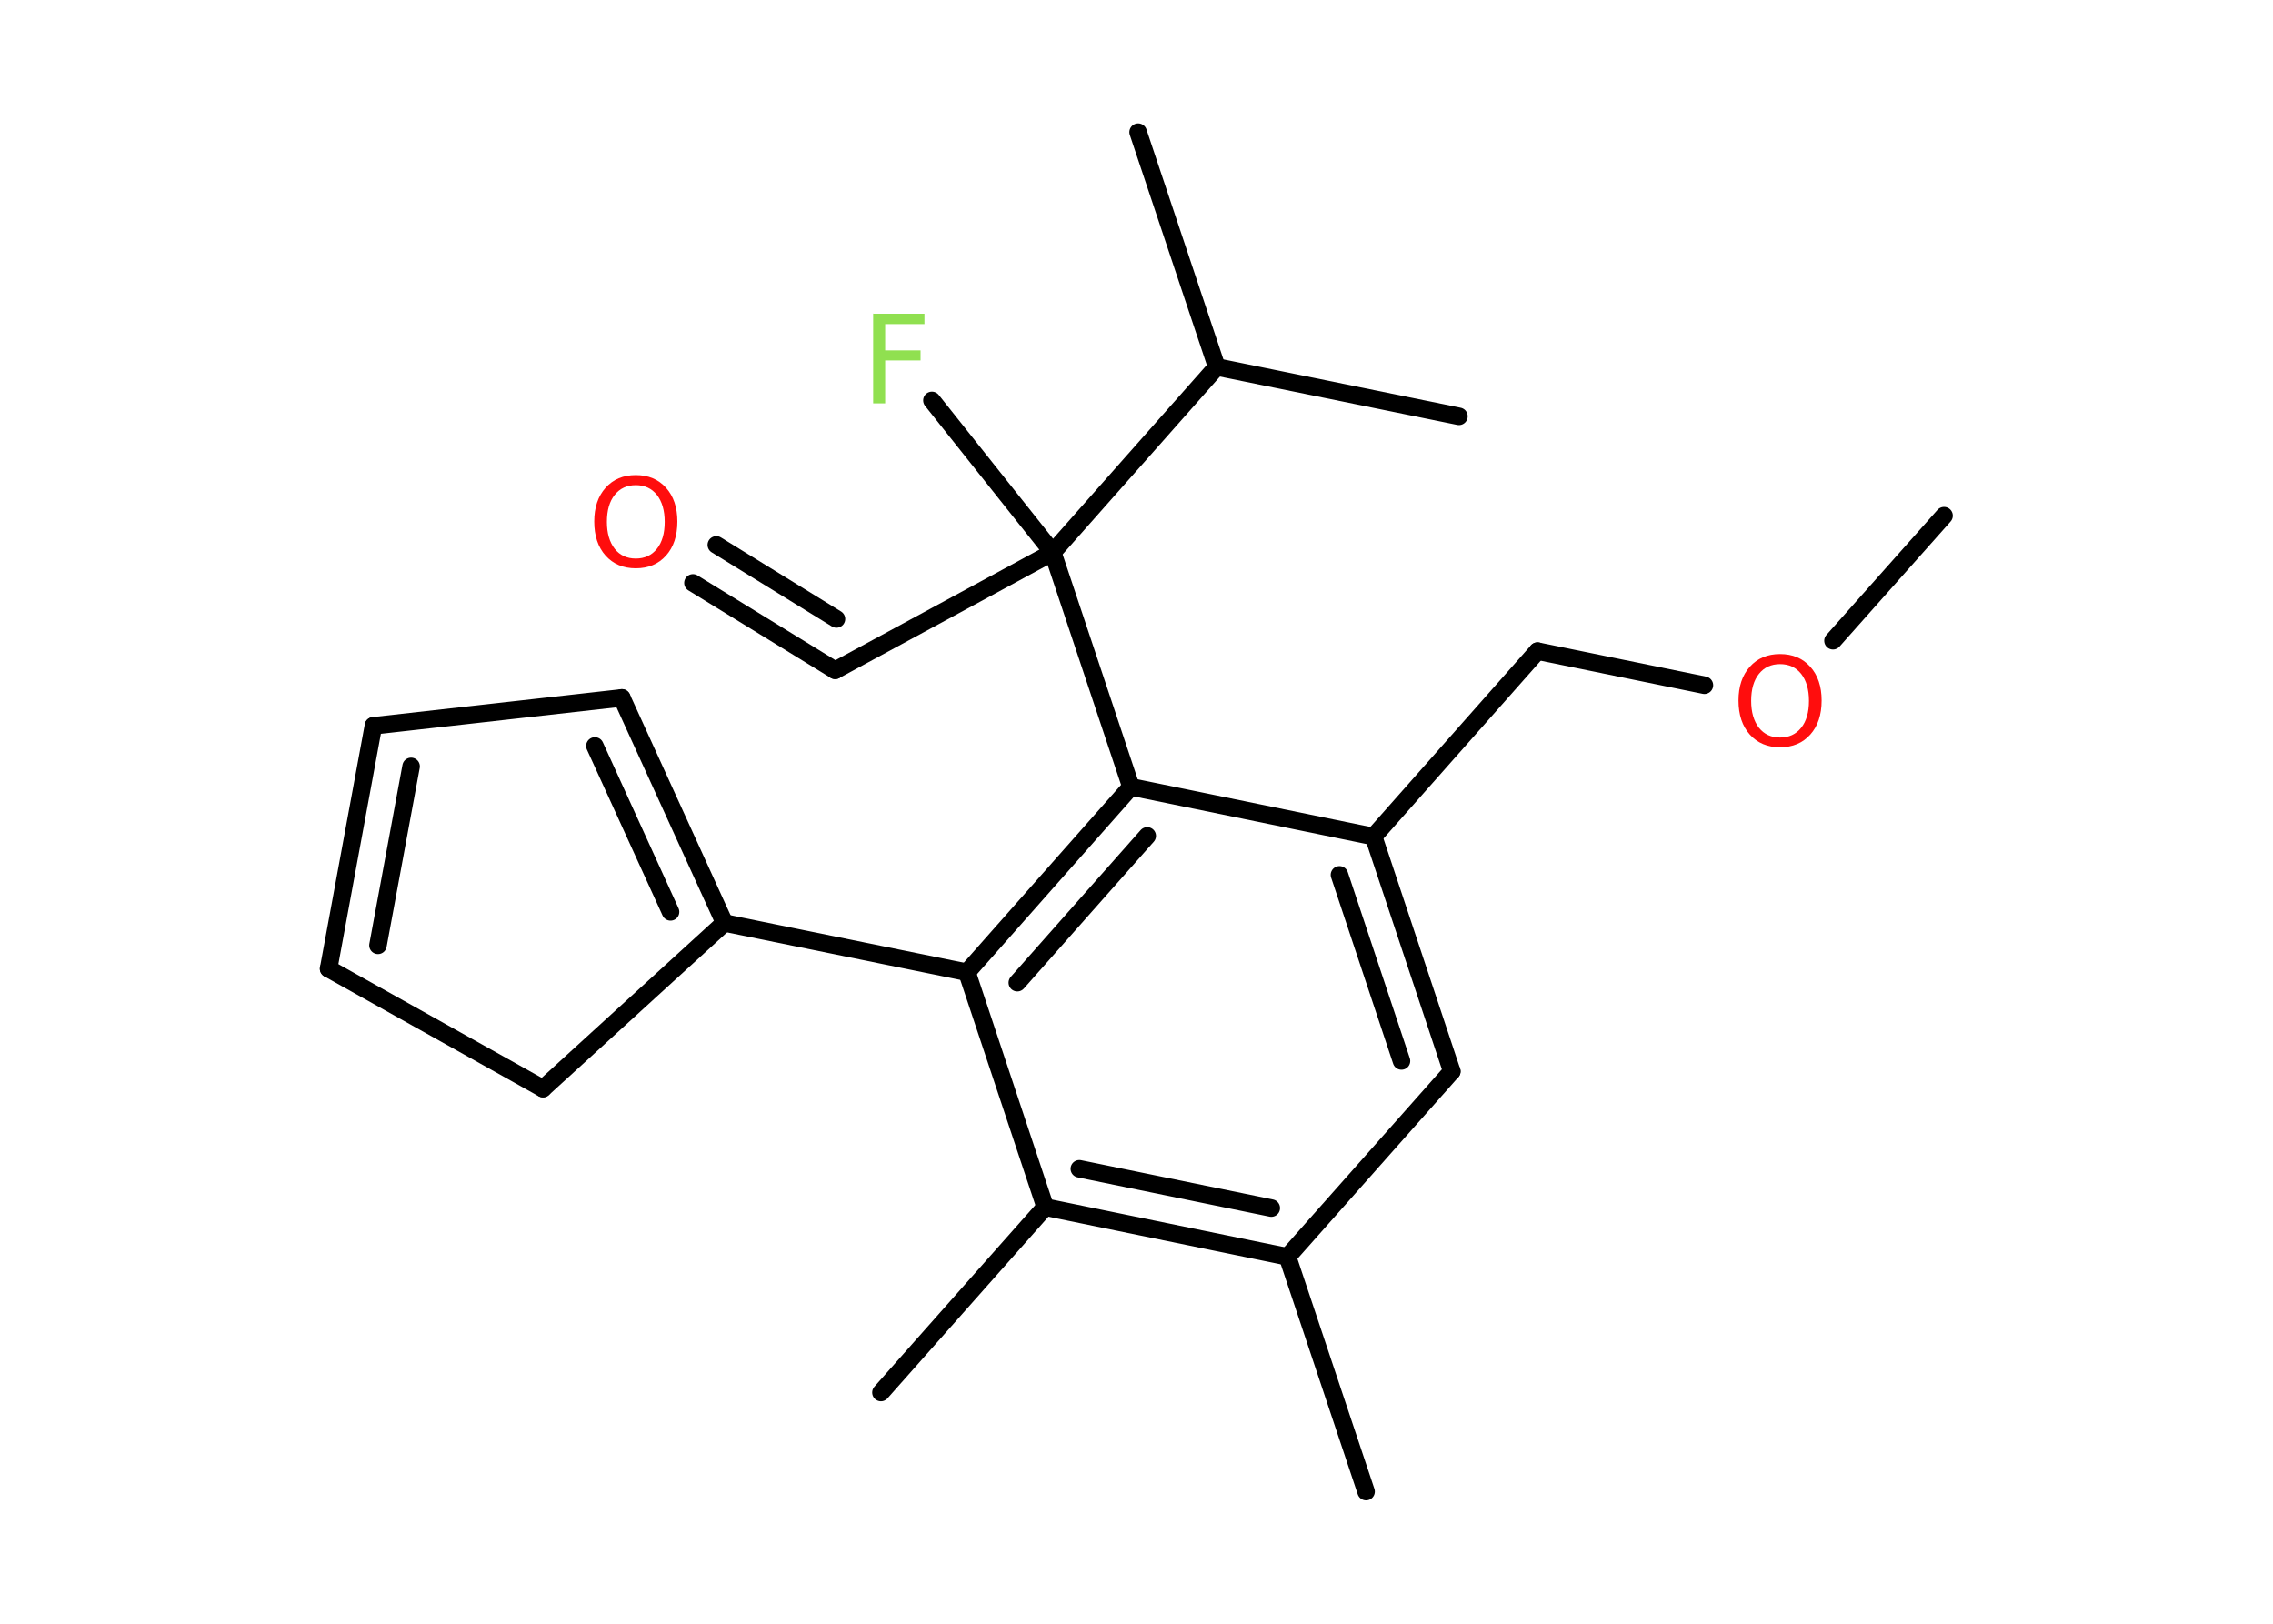 <?xml version='1.0' encoding='UTF-8'?>
<!DOCTYPE svg PUBLIC "-//W3C//DTD SVG 1.1//EN" "http://www.w3.org/Graphics/SVG/1.1/DTD/svg11.dtd">
<svg version='1.2' xmlns='http://www.w3.org/2000/svg' xmlns:xlink='http://www.w3.org/1999/xlink' width='70.0mm' height='50.0mm' viewBox='0 0 70.0 50.0'>
  <desc>Generated by the Chemistry Development Kit (http://github.com/cdk)</desc>
  <g stroke-linecap='round' stroke-linejoin='round' stroke='#000000' stroke-width='.54' fill='#FF0D0D'>
    <rect x='.0' y='.0' width='70.0' height='50.0' fill='#FFFFFF' stroke='none'/>
    <g id='mol1' class='mol'>
      <line id='mol1bnd1' class='bond' x1='59.87' y1='15.88' x2='56.45' y2='19.73'/>
      <line id='mol1bnd2' class='bond' x1='52.49' y1='21.1' x2='47.35' y2='20.05'/>
      <line id='mol1bnd3' class='bond' x1='47.35' y1='20.05' x2='42.3' y2='25.76'/>
      <g id='mol1bnd4' class='bond'>
        <line x1='44.71' y1='32.99' x2='42.3' y2='25.76'/>
        <line x1='43.16' y1='32.67' x2='41.25' y2='26.94'/>
      </g>
      <line id='mol1bnd5' class='bond' x1='44.71' y1='32.99' x2='39.65' y2='38.7'/>
      <line id='mol1bnd6' class='bond' x1='39.65' y1='38.7' x2='42.07' y2='45.93'/>
      <g id='mol1bnd7' class='bond'>
        <line x1='32.19' y1='37.17' x2='39.65' y2='38.7'/>
        <line x1='33.24' y1='35.99' x2='39.15' y2='37.2'/>
      </g>
      <line id='mol1bnd8' class='bond' x1='32.19' y1='37.17' x2='27.13' y2='42.88'/>
      <line id='mol1bnd9' class='bond' x1='32.19' y1='37.17' x2='29.78' y2='29.94'/>
      <line id='mol1bnd10' class='bond' x1='29.78' y1='29.94' x2='22.31' y2='28.42'/>
      <g id='mol1bnd11' class='bond'>
        <line x1='22.31' y1='28.42' x2='19.15' y2='21.49'/>
        <line x1='20.65' y1='28.08' x2='18.32' y2='22.97'/>
      </g>
      <line id='mol1bnd12' class='bond' x1='19.15' y1='21.49' x2='11.5' y2='22.35'/>
      <g id='mol1bnd13' class='bond'>
        <line x1='11.5' y1='22.35' x2='10.12' y2='29.83'/>
        <line x1='12.66' y1='23.6' x2='11.64' y2='29.11'/>
      </g>
      <line id='mol1bnd14' class='bond' x1='10.12' y1='29.83' x2='16.72' y2='33.52'/>
      <line id='mol1bnd15' class='bond' x1='22.31' y1='28.42' x2='16.72' y2='33.52'/>
      <g id='mol1bnd16' class='bond'>
        <line x1='34.83' y1='24.23' x2='29.78' y2='29.94'/>
        <line x1='35.33' y1='25.74' x2='31.33' y2='30.26'/>
      </g>
      <line id='mol1bnd17' class='bond' x1='42.3' y1='25.76' x2='34.83' y2='24.23'/>
      <line id='mol1bnd18' class='bond' x1='34.83' y1='24.23' x2='32.42' y2='17.01'/>
      <line id='mol1bnd19' class='bond' x1='32.42' y1='17.01' x2='28.7' y2='12.33'/>
      <line id='mol1bnd20' class='bond' x1='32.42' y1='17.01' x2='25.72' y2='20.64'/>
      <g id='mol1bnd21' class='bond'>
        <line x1='25.72' y1='20.64' x2='21.34' y2='17.95'/>
        <line x1='25.76' y1='19.06' x2='22.06' y2='16.78'/>
      </g>
      <line id='mol1bnd22' class='bond' x1='32.42' y1='17.01' x2='37.47' y2='11.3'/>
      <line id='mol1bnd23' class='bond' x1='37.47' y1='11.3' x2='35.05' y2='4.07'/>
      <line id='mol1bnd24' class='bond' x1='37.47' y1='11.3' x2='44.93' y2='12.82'/>
      <path id='mol1atm2' class='atom' d='M54.82 20.45q-.41 .0 -.65 .3q-.24 .3 -.24 .83q.0 .52 .24 .83q.24 .3 .65 .3q.41 .0 .65 -.3q.24 -.3 .24 -.83q.0 -.52 -.24 -.83q-.24 -.3 -.65 -.3zM54.82 20.14q.58 .0 .93 .39q.35 .39 .35 1.04q.0 .66 -.35 1.05q-.35 .39 -.93 .39q-.58 .0 -.93 -.39q-.35 -.39 -.35 -1.05q.0 -.65 .35 -1.04q.35 -.39 .93 -.39z' stroke='none'/>
      <path id='mol1atm18' class='atom' d='M26.88 9.66h1.59v.32h-1.21v.81h1.09v.31h-1.09v1.32h-.37v-2.77z' stroke='none' fill='#90E050'/>
      <path id='mol1atm20' class='atom' d='M19.58 14.94q-.41 .0 -.65 .3q-.24 .3 -.24 .83q.0 .52 .24 .83q.24 .3 .65 .3q.41 .0 .65 -.3q.24 -.3 .24 -.83q.0 -.52 -.24 -.83q-.24 -.3 -.65 -.3zM19.58 14.63q.58 .0 .93 .39q.35 .39 .35 1.04q.0 .66 -.35 1.05q-.35 .39 -.93 .39q-.58 .0 -.93 -.39q-.35 -.39 -.35 -1.05q.0 -.65 .35 -1.04q.35 -.39 .93 -.39z' stroke='none'/>
    </g>
  </g>
</svg>
